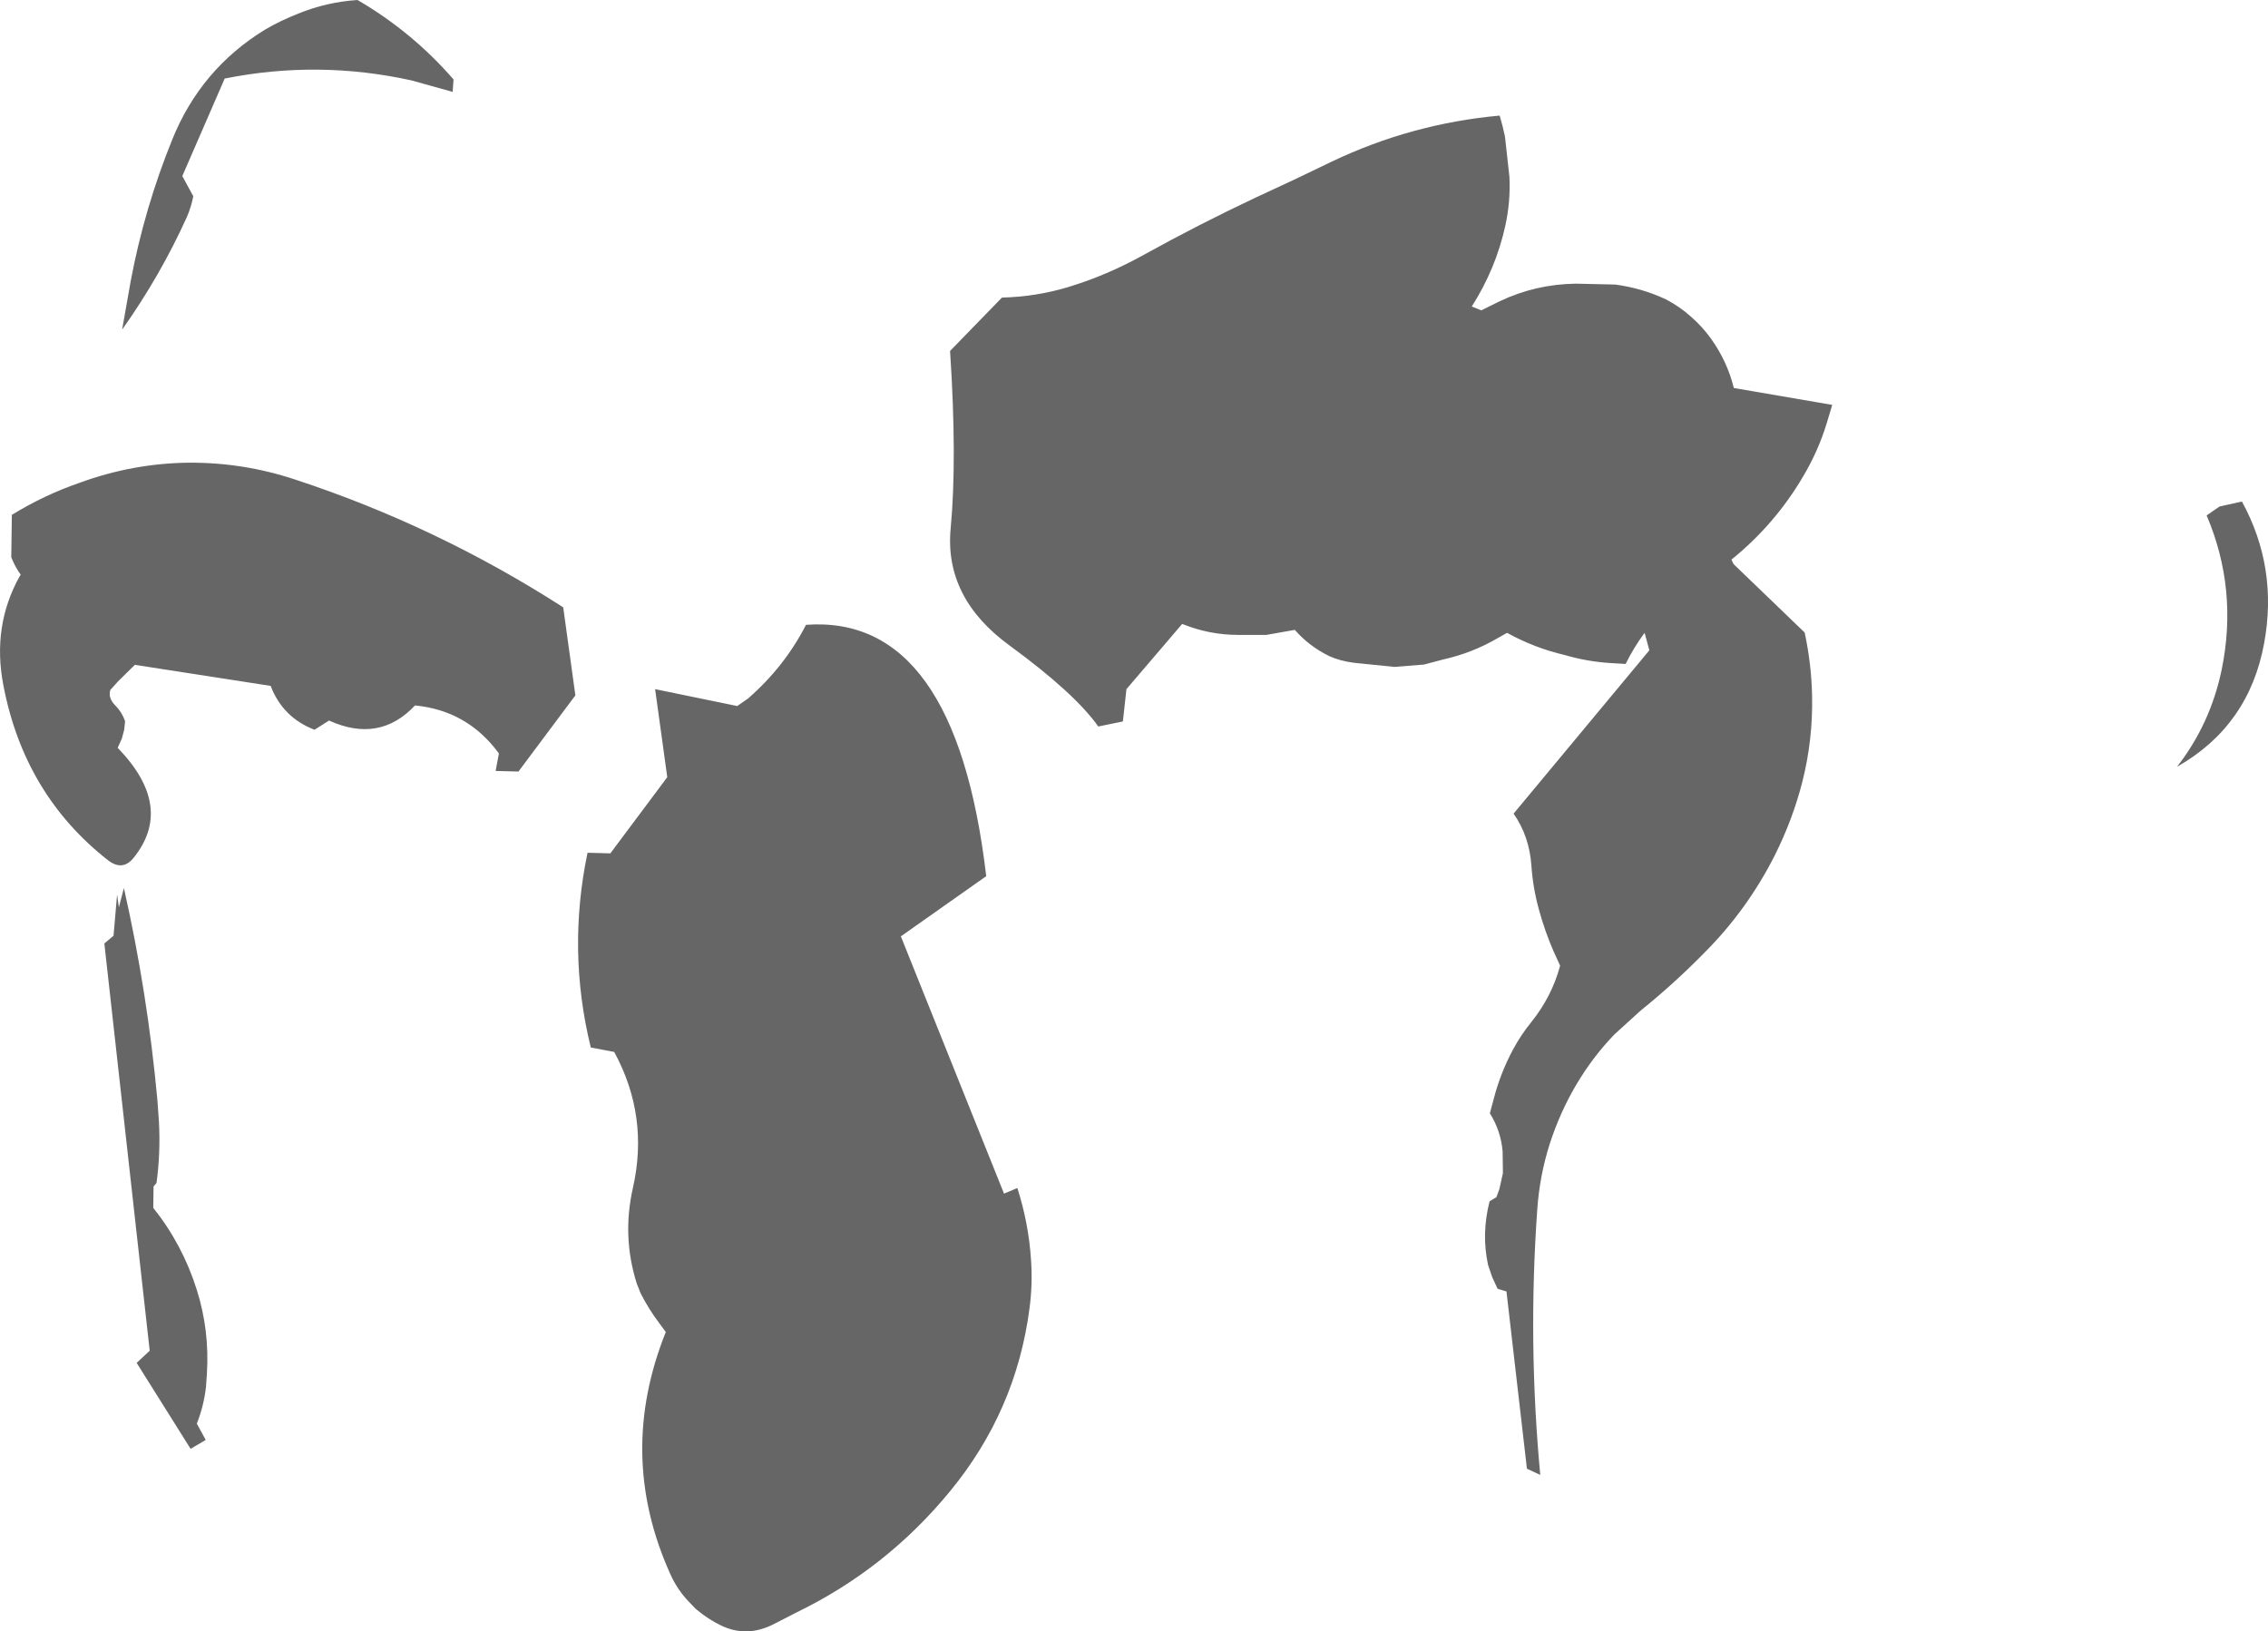 <?xml version="1.0" encoding="UTF-8" standalone="no"?>
<svg xmlns:xlink="http://www.w3.org/1999/xlink" height="275.2px" width="382.55px" xmlns="http://www.w3.org/2000/svg">
  <g transform="matrix(1.0, 0.0, 0.0, 1.0, 168.7, 150.35)">
    <path d="M0.65 51.0 L2.9 50.05 Q4.8 56.0 5.2 62.1 5.5 66.25 4.95 70.35 2.7 87.65 -8.45 101.2 -19.2 114.3 -34.35 121.65 L-38.45 123.75 Q-42.7 125.8 -46.75 124.0 -49.15 122.9 -51.35 121.05 L-52.55 119.8 Q-54.5 117.75 -55.65 115.15 -64.7 95.05 -56.4 74.35 L-57.5 72.85 Q-59.25 70.55 -60.65 67.8 L-61.3 66.15 Q-63.8 58.25 -61.95 50.05 -59.2 37.95 -65.1 27.1 L-69.05 26.35 Q-73.05 10.05 -69.6 -6.5 L-65.75 -6.4 -56.15 -19.25 -58.2 -34.1 -44.35 -31.25 -42.55 -32.5 Q-36.35 -37.9 -32.75 -44.95 -7.55 -46.8 -2.35 -2.55 L-16.75 7.6 0.65 51.0 M203.5 -63.4 L205.65 -64.9 209.45 -65.75 Q215.55 -54.6 213.2 -41.85 210.65 -27.9 198.5 -21.0 204.15 -28.25 206.05 -37.45 208.8 -50.95 203.5 -63.4 M84.25 -130.85 L84.75 -129.05 85.15 -127.3 85.9 -120.5 Q86.1 -116.3 85.2 -112.25 83.6 -105.0 79.55 -98.65 L81.15 -98.0 84.3 -99.55 Q90.3 -102.4 97.1 -102.5 L103.75 -102.35 Q108.25 -101.75 112.3 -99.85 114.6 -98.65 116.5 -96.95 118.5 -95.2 119.95 -93.15 122.65 -89.35 123.75 -84.9 L140.35 -82.05 139.4 -78.9 Q138.0 -74.3 135.45 -70.0 130.7 -61.9 123.35 -55.95 L123.7 -55.2 135.7 -43.65 Q136.85 -38.25 136.95 -32.95 137.1 -25.55 135.3 -18.45 133.7 -12.15 130.65 -6.05 126.0 3.15 118.75 10.4 113.65 15.6 108.0 20.15 L103.6 24.15 Q99.95 27.95 97.25 32.5 94.45 37.2 92.7 42.6 91.0 47.95 90.6 53.6 89.0 76.05 91.1 98.45 L88.85 97.4 85.4 67.5 83.9 67.05 83.0 65.1 82.3 63.05 Q81.15 57.8 82.55 52.3 L83.7 51.6 84.2 50.25 84.8 47.55 84.75 43.85 Q84.45 40.4 82.6 37.45 L83.35 34.65 Q84.45 30.55 86.5 26.7 87.85 24.2 89.6 22.05 93.05 17.75 94.45 12.55 L93.4 10.25 Q91.9 6.85 90.85 3.0 89.85 -0.65 89.6 -4.4 89.25 -9.3 86.6 -13.1 L109.5 -40.65 108.7 -43.6 Q106.85 -41.1 105.5 -38.35 L102.95 -38.5 Q99.0 -38.75 95.25 -39.85 90.1 -41.05 85.5 -43.6 L84.0 -42.75 Q79.65 -40.2 74.7 -39.1 L71.5 -38.25 66.5 -37.85 59.65 -38.55 Q57.3 -38.85 55.45 -39.7 52.1 -41.35 49.7 -44.1 L44.9 -43.25 40.1 -43.25 Q35.3 -43.25 30.7 -45.1 L21.3 -34.1 20.7 -28.65 16.55 -27.8 Q12.6 -33.4 1.6 -41.45 -9.45 -49.5 -8.35 -61.2 -7.25 -72.9 -8.45 -91.15 L0.3 -100.15 Q6.05 -100.3 11.4 -101.9 18.0 -103.9 24.2 -107.35 33.5 -112.5 43.05 -117.0 49.5 -119.95 55.85 -123.05 69.35 -129.5 84.25 -130.85 M-165.2 -53.4 Q-166.15 -54.7 -166.8 -56.35 L-166.7 -63.5 Q-161.25 -66.85 -155.3 -68.9 -146.3 -72.2 -136.85 -72.3 -127.6 -72.35 -118.9 -69.45 -95.0 -61.6 -73.7 -47.9 L-71.65 -33.05 -81.25 -20.2 -85.1 -20.3 -84.55 -23.25 Q-89.85 -30.5 -98.7 -31.35 -104.7 -24.95 -113.2 -28.8 L-115.65 -27.25 Q-121.0 -29.3 -123.05 -34.65 L-145.95 -38.2 -148.8 -35.4 -150.1 -33.95 Q-150.5 -32.6 -149.25 -31.35 -148.15 -30.25 -147.6 -28.7 L-147.75 -27.25 -148.15 -25.75 -148.85 -24.2 Q-139.2 -14.25 -146.2 -5.6 -148.05 -3.35 -150.5 -5.25 -164.65 -16.35 -168.15 -34.85 -170.05 -44.8 -165.35 -53.2 L-165.2 -53.4 M-148.95 0.55 L-148.65 2.7 -147.8 -0.55 Q-143.8 17.2 -142.15 35.25 L-141.9 38.75 Q-141.6 44.05 -142.3 49.2 L-142.8 49.8 -142.85 53.4 Q-137.9 59.6 -135.5 67.25 -133.35 74.05 -133.8 81.35 L-133.95 83.55 Q-134.3 86.75 -135.5 89.8 L-134.0 92.55 -136.55 94.05 -145.65 79.55 -143.45 77.5 -151.1 8.8 -149.55 7.5 -148.95 0.55 M-139.65 -126.8 Q-134.85 -138.7 -124.0 -145.35 -121.35 -146.9 -118.4 -148.05 -113.65 -150.0 -108.4 -150.35 -99.2 -145.0 -92.2 -136.95 L-92.35 -134.85 -99.35 -136.8 Q-115.05 -140.25 -130.8 -137.1 L-137.95 -120.65 -136.1 -117.25 Q-136.45 -115.4 -137.2 -113.7 -141.65 -103.85 -148.1 -94.75 L-146.65 -102.95 Q-144.35 -115.2 -139.65 -126.8" fill="#666666" fill-rule="evenodd" stroke="none"/>
  </g>
</svg>
